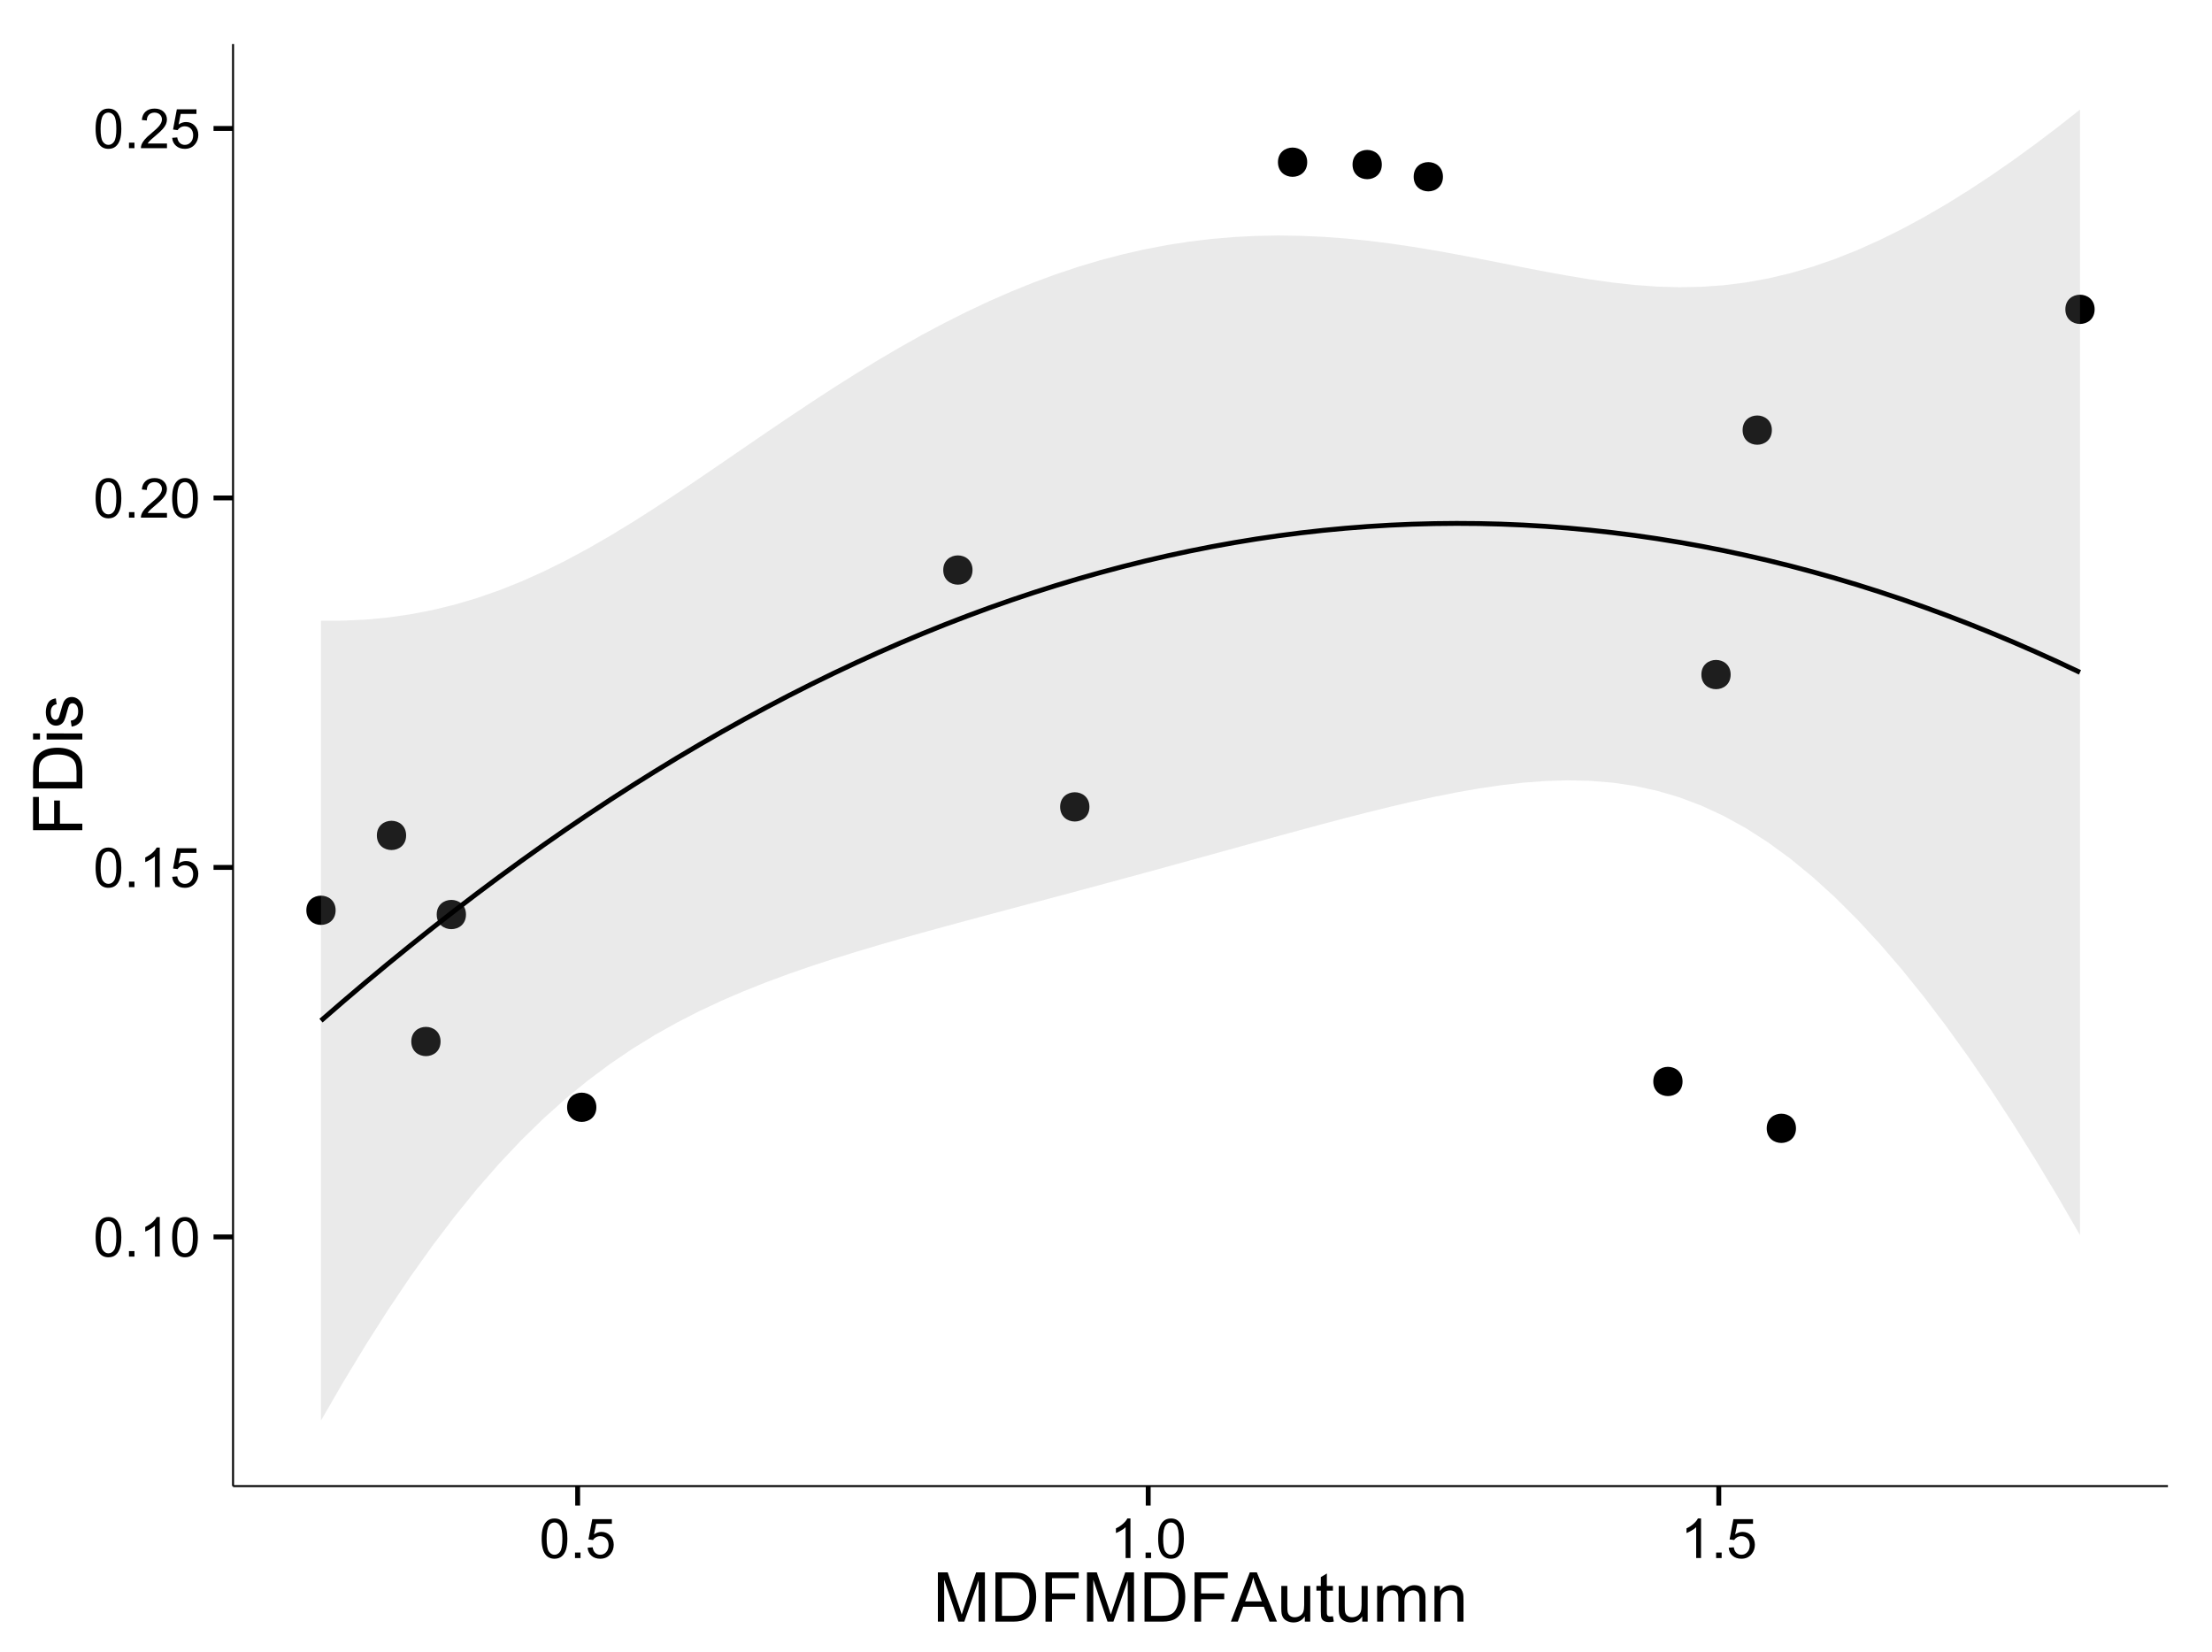 <?xml version="1.0" encoding="UTF-8"?>
<svg xmlns="http://www.w3.org/2000/svg" xmlns:xlink="http://www.w3.org/1999/xlink" width="482pt" height="360pt" viewBox="0 0 482 360" version="1.1">
<defs>
<g>
<symbol overflow="visible" id="glyph0-0">
<path style="stroke:none;" d="M 0.5 -4.234 C 0.496 -5.246 0.602 -6.062 0.812 -6.688 C 1.02 -7.305 1.328 -7.785 1.742 -8.121 C 2.148 -8.457 2.668 -8.625 3.297 -8.625 C 3.758 -8.625 4.164 -8.531 4.512 -8.348 C 4.855 -8.16 5.141 -7.891 5.371 -7.543 C 5.594 -7.191 5.773 -6.766 5.906 -6.266 C 6.035 -5.762 6.098 -5.086 6.102 -4.234 C 6.098 -3.227 5.996 -2.414 5.789 -1.797 C 5.578 -1.176 5.266 -0.695 4.859 -0.359 C 4.445 -0.02 3.926 0.145 3.297 0.148 C 2.465 0.145 1.816 -0.148 1.348 -0.742 C 0.781 -1.457 0.496 -2.621 0.5 -4.234 Z M 1.582 -4.234 C 1.582 -2.824 1.746 -1.887 2.074 -1.418 C 2.402 -0.949 2.809 -0.715 3.297 -0.719 C 3.777 -0.715 4.184 -0.949 4.52 -1.422 C 4.848 -1.887 5.016 -2.824 5.016 -4.234 C 5.016 -5.648 4.848 -6.59 4.52 -7.055 C 4.184 -7.516 3.773 -7.746 3.289 -7.75 C 2.801 -7.746 2.414 -7.543 2.125 -7.137 C 1.762 -6.613 1.582 -5.645 1.582 -4.234 Z M 1.582 -4.234 "/>
</symbol>
<symbol overflow="visible" id="glyph0-1">
<path style="stroke:none;" d="M 1.09 0 L 1.09 -1.203 L 2.289 -1.203 L 2.289 0 Z M 1.09 0 "/>
</symbol>
<symbol overflow="visible" id="glyph0-2">
<path style="stroke:none;" d="M 4.469 0 L 3.414 0 L 3.414 -6.719 C 3.16 -6.477 2.828 -6.234 2.414 -5.996 C 2 -5.75 1.629 -5.57 1.305 -5.449 L 1.305 -6.469 C 1.895 -6.742 2.41 -7.078 2.852 -7.477 C 3.293 -7.871 3.605 -8.254 3.789 -8.625 L 4.469 -8.625 Z M 4.469 0 "/>
</symbol>
<symbol overflow="visible" id="glyph0-3">
<path style="stroke:none;" d="M 0.5 -2.25 L 1.605 -2.344 C 1.684 -1.805 1.871 -1.398 2.176 -1.125 C 2.473 -0.852 2.836 -0.715 3.258 -0.719 C 3.766 -0.715 4.195 -0.906 4.547 -1.293 C 4.898 -1.672 5.074 -2.18 5.074 -2.82 C 5.074 -3.414 4.902 -3.891 4.566 -4.242 C 4.227 -4.59 3.785 -4.762 3.242 -4.766 C 2.898 -4.762 2.594 -4.684 2.32 -4.531 C 2.047 -4.375 1.832 -4.176 1.676 -3.93 L 0.688 -4.062 L 1.516 -8.473 L 5.789 -8.473 L 5.789 -7.465 L 2.359 -7.465 L 1.898 -5.156 C 2.414 -5.516 2.953 -5.695 3.523 -5.695 C 4.27 -5.695 4.902 -5.434 5.422 -4.914 C 5.934 -4.395 6.191 -3.727 6.195 -2.914 C 6.191 -2.133 5.965 -1.461 5.516 -0.898 C 4.961 -0.199 4.211 0.145 3.258 0.148 C 2.477 0.145 1.836 -0.07 1.344 -0.508 C 0.844 -0.941 0.562 -1.523 0.5 -2.25 Z M 0.5 -2.25 "/>
</symbol>
<symbol overflow="visible" id="glyph0-4">
<path style="stroke:none;" d="M 6.039 -1.016 L 6.039 0 L 0.363 0 C 0.355 -0.254 0.395 -0.496 0.484 -0.734 C 0.629 -1.117 0.859 -1.5 1.18 -1.875 C 1.492 -2.25 1.953 -2.684 2.562 -3.176 C 3.492 -3.941 4.125 -4.547 4.453 -4.992 C 4.781 -5.438 4.945 -5.859 4.945 -6.266 C 4.945 -6.68 4.793 -7.031 4.496 -7.32 C 4.191 -7.602 3.805 -7.746 3.328 -7.75 C 2.82 -7.746 2.414 -7.594 2.109 -7.293 C 1.805 -6.984 1.648 -6.562 1.648 -6.031 L 0.562 -6.141 C 0.633 -6.945 0.91 -7.559 1.398 -7.988 C 1.879 -8.41 2.531 -8.625 3.352 -8.625 C 4.172 -8.625 4.824 -8.395 5.309 -7.938 C 5.789 -7.48 6.027 -6.914 6.031 -6.242 C 6.027 -5.895 5.957 -5.559 5.82 -5.227 C 5.676 -4.891 5.441 -4.539 5.117 -4.176 C 4.789 -3.805 4.25 -3.301 3.492 -2.664 C 2.859 -2.129 2.453 -1.77 2.273 -1.582 C 2.094 -1.395 1.945 -1.203 1.828 -1.016 Z M 6.039 -1.016 "/>
</symbol>
<symbol overflow="visible" id="glyph1-0">
<path style="stroke:none;" d="M 1.113 0 L 1.113 -10.738 L 3.25 -10.738 L 5.793 -3.133 C 6.023 -2.426 6.195 -1.898 6.305 -1.547 C 6.426 -1.938 6.617 -2.508 6.879 -3.266 L 9.449 -10.738 L 11.359 -10.738 L 11.359 0 L 9.992 0 L 9.992 -8.988 L 6.871 0 L 5.59 0 L 2.484 -9.141 L 2.484 0 Z M 1.113 0 "/>
</symbol>
<symbol overflow="visible" id="glyph1-1">
<path style="stroke:none;" d="M 1.156 0 L 1.156 -10.738 L 4.855 -10.738 C 5.688 -10.734 6.324 -10.684 6.766 -10.582 C 7.379 -10.441 7.906 -10.184 8.344 -9.812 C 8.906 -9.332 9.328 -8.723 9.613 -7.98 C 9.891 -7.234 10.031 -6.383 10.035 -5.426 C 10.031 -4.609 9.934 -3.887 9.746 -3.258 C 9.551 -2.625 9.309 -2.102 9.016 -1.695 C 8.715 -1.281 8.391 -0.957 8.039 -0.723 C 7.684 -0.48 7.254 -0.301 6.758 -0.184 C 6.254 -0.059 5.68 0 5.031 0 Z M 2.578 -1.266 L 4.871 -1.266 C 5.574 -1.266 6.129 -1.332 6.535 -1.465 C 6.934 -1.598 7.258 -1.781 7.5 -2.023 C 7.836 -2.355 8.098 -2.809 8.285 -3.379 C 8.473 -3.945 8.566 -4.637 8.57 -5.449 C 8.566 -6.57 8.383 -7.43 8.016 -8.035 C 7.648 -8.637 7.199 -9.043 6.672 -9.25 C 6.289 -9.395 5.676 -9.469 4.836 -9.469 L 2.578 -9.469 Z M 2.578 -1.266 "/>
</symbol>
<symbol overflow="visible" id="glyph1-2">
<path style="stroke:none;" d="M 1.23 0 L 1.23 -10.738 L 8.473 -10.738 L 8.473 -9.469 L 2.652 -9.469 L 2.652 -6.145 L 7.691 -6.145 L 7.691 -4.879 L 2.652 -4.879 L 2.652 0 Z M 1.23 0 "/>
</symbol>
<symbol overflow="visible" id="glyph1-3">
<path style="stroke:none;" d="M -0.023 0 L 4.102 -10.738 L 5.633 -10.738 L 10.027 0 L 8.406 0 L 7.156 -3.25 L 2.664 -3.25 L 1.488 0 Z M 3.078 -4.41 L 6.715 -4.41 L 5.594 -7.383 C 5.25 -8.285 4.996 -9.027 4.836 -9.609 C 4.695 -8.922 4.504 -8.238 4.254 -7.559 Z M 3.078 -4.41 "/>
</symbol>
<symbol overflow="visible" id="glyph1-4">
<path style="stroke:none;" d="M 6.086 0 L 6.086 -1.141 C 5.48 -0.262 4.656 0.176 3.617 0.176 C 3.156 0.176 2.73 0.09 2.332 -0.086 C 1.934 -0.262 1.637 -0.484 1.445 -0.75 C 1.25 -1.016 1.113 -1.34 1.039 -1.727 C 0.984 -1.984 0.961 -2.395 0.961 -2.961 L 0.961 -7.777 L 2.277 -7.777 L 2.277 -3.465 C 2.273 -2.77 2.301 -2.309 2.359 -2.074 C 2.441 -1.727 2.617 -1.453 2.887 -1.258 C 3.152 -1.059 3.484 -0.961 3.883 -0.961 C 4.277 -0.961 4.648 -1.059 4.996 -1.262 C 5.34 -1.461 5.586 -1.738 5.73 -2.09 C 5.871 -2.438 5.941 -2.945 5.945 -3.609 L 5.945 -7.777 L 7.266 -7.777 L 7.266 0 Z M 6.086 0 "/>
</symbol>
<symbol overflow="visible" id="glyph1-5">
<path style="stroke:none;" d="M 3.867 -1.18 L 4.059 -0.016 C 3.684 0.062 3.352 0.098 3.062 0.102 C 2.582 0.098 2.211 0.027 1.949 -0.125 C 1.684 -0.273 1.496 -0.473 1.391 -0.719 C 1.281 -0.965 1.23 -1.484 1.23 -2.277 L 1.23 -6.754 L 0.266 -6.754 L 0.266 -7.777 L 1.23 -7.777 L 1.23 -9.703 L 2.543 -10.496 L 2.543 -7.777 L 3.867 -7.777 L 3.867 -6.754 L 2.543 -6.754 L 2.543 -2.203 C 2.543 -1.828 2.562 -1.586 2.609 -1.48 C 2.652 -1.371 2.73 -1.285 2.836 -1.223 C 2.941 -1.156 3.09 -1.125 3.289 -1.129 C 3.43 -1.125 3.625 -1.141 3.867 -1.18 Z M 3.867 -1.18 "/>
</symbol>
<symbol overflow="visible" id="glyph1-6">
<path style="stroke:none;" d="M 0.988 0 L 0.988 -7.777 L 2.168 -7.777 L 2.168 -6.688 C 2.41 -7.062 2.734 -7.371 3.141 -7.605 C 3.547 -7.836 4.008 -7.949 4.527 -7.953 C 5.102 -7.949 5.574 -7.832 5.941 -7.594 C 6.309 -7.352 6.566 -7.016 6.723 -6.594 C 7.336 -7.496 8.137 -7.949 9.125 -7.953 C 9.891 -7.949 10.484 -7.738 10.902 -7.312 C 11.316 -6.883 11.523 -6.223 11.527 -5.34 L 11.527 0 L 10.219 0 L 10.219 -4.898 C 10.219 -5.426 10.176 -5.805 10.09 -6.039 C 10.004 -6.27 9.848 -6.457 9.625 -6.598 C 9.398 -6.738 9.133 -6.809 8.832 -6.812 C 8.281 -6.809 7.828 -6.625 7.469 -6.266 C 7.105 -5.898 6.926 -5.316 6.93 -4.52 L 6.93 0 L 5.609 0 L 5.609 -5.055 C 5.605 -5.637 5.5 -6.074 5.285 -6.371 C 5.07 -6.66 4.719 -6.809 4.234 -6.812 C 3.859 -6.809 3.516 -6.711 3.203 -6.52 C 2.887 -6.32 2.66 -6.035 2.52 -5.66 C 2.379 -5.285 2.309 -4.742 2.309 -4.035 L 2.309 0 Z M 0.988 0 "/>
</symbol>
<symbol overflow="visible" id="glyph1-7">
<path style="stroke:none;" d="M 0.988 0 L 0.988 -7.777 L 2.176 -7.777 L 2.176 -6.672 C 2.742 -7.523 3.57 -7.949 4.652 -7.953 C 5.121 -7.949 5.551 -7.867 5.941 -7.699 C 6.332 -7.531 6.625 -7.309 6.824 -7.039 C 7.016 -6.762 7.152 -6.438 7.234 -6.062 C 7.281 -5.816 7.305 -5.391 7.309 -4.781 L 7.309 0 L 5.992 0 L 5.992 -4.73 C 5.988 -5.266 5.938 -5.668 5.836 -5.938 C 5.734 -6.199 5.551 -6.414 5.289 -6.574 C 5.027 -6.73 4.723 -6.809 4.371 -6.812 C 3.809 -6.809 3.324 -6.629 2.918 -6.277 C 2.512 -5.918 2.309 -5.242 2.309 -4.25 L 2.309 0 Z M 0.988 0 "/>
</symbol>
<symbol overflow="visible" id="glyph2-0">
<path style="stroke:none;" d="M 0 -1.23 L -10.738 -1.23 L -10.738 -8.473 L -9.469 -8.473 L -9.469 -2.652 L -6.145 -2.652 L -6.145 -7.691 L -4.879 -7.691 L -4.879 -2.652 L 0 -2.652 Z M 0 -1.23 "/>
</symbol>
<symbol overflow="visible" id="glyph2-1">
<path style="stroke:none;" d="M 0 -1.156 L -10.738 -1.156 L -10.738 -4.855 C -10.734 -5.688 -10.684 -6.324 -10.582 -6.77 C -10.441 -7.379 -10.184 -7.906 -9.812 -8.344 C -9.332 -8.906 -8.723 -9.328 -7.98 -9.613 C -7.234 -9.891 -6.383 -10.031 -5.426 -10.035 C -4.609 -10.031 -3.887 -9.934 -3.258 -9.746 C -2.625 -9.551 -2.102 -9.309 -1.695 -9.016 C -1.281 -8.715 -0.957 -8.391 -0.723 -8.039 C -0.48 -7.684 -0.301 -7.254 -0.184 -6.758 C -0.059 -6.254 0 -5.68 0 -5.031 Z M -1.266 -2.578 L -1.266 -4.871 C -1.266 -5.574 -1.332 -6.129 -1.465 -6.535 C -1.598 -6.934 -1.781 -7.258 -2.02 -7.5 C -2.355 -7.836 -2.809 -8.098 -3.379 -8.285 C -3.945 -8.473 -4.637 -8.566 -5.449 -8.57 C -6.57 -8.566 -7.43 -8.383 -8.035 -8.016 C -8.637 -7.648 -9.043 -7.199 -9.25 -6.672 C -9.395 -6.289 -9.469 -5.676 -9.469 -4.836 L -9.469 -2.578 Z M -1.266 -2.578 "/>
</symbol>
<symbol overflow="visible" id="glyph2-2">
<path style="stroke:none;" d="M -9.223 -0.996 L -10.738 -0.996 L -10.738 -2.316 L -9.223 -2.316 Z M 0 -0.996 L -7.777 -0.996 L -7.777 -2.316 L 0 -2.312 Z M 0 -0.996 "/>
</symbol>
<symbol overflow="visible" id="glyph2-3">
<path style="stroke:none;" d="M -2.32 -0.461 L -2.527 -1.766 C -2 -1.836 -1.602 -2.039 -1.324 -2.375 C -1.043 -2.707 -0.902 -3.176 -0.906 -3.781 C -0.902 -4.383 -1.027 -4.832 -1.277 -5.125 C -1.523 -5.418 -1.812 -5.566 -2.145 -5.566 C -2.441 -5.566 -2.676 -5.438 -2.848 -5.18 C -2.965 -4.996 -3.113 -4.547 -3.297 -3.832 C -3.539 -2.863 -3.75 -2.191 -3.93 -1.82 C -4.105 -1.445 -4.352 -1.16 -4.668 -0.969 C -4.98 -0.773 -5.328 -0.68 -5.711 -0.68 C -6.059 -0.68 -6.379 -0.758 -6.676 -0.918 C -6.965 -1.074 -7.211 -1.289 -7.414 -1.566 C -7.562 -1.77 -7.691 -2.051 -7.797 -2.406 C -7.898 -2.758 -7.949 -3.137 -7.953 -3.547 C -7.949 -4.152 -7.863 -4.688 -7.688 -5.152 C -7.512 -5.609 -7.273 -5.949 -6.977 -6.172 C -6.676 -6.391 -6.273 -6.543 -5.773 -6.629 L -5.594 -5.34 C -5.992 -5.277 -6.305 -5.109 -6.531 -4.828 C -6.754 -4.547 -6.867 -4.148 -6.871 -3.641 C -6.867 -3.031 -6.766 -2.602 -6.57 -2.344 C -6.367 -2.086 -6.133 -1.957 -5.867 -1.957 C -5.691 -1.957 -5.539 -2.008 -5.406 -2.117 C -5.262 -2.219 -5.145 -2.387 -5.055 -2.621 C -5.004 -2.75 -4.891 -3.141 -4.719 -3.785 C -4.465 -4.719 -4.262 -5.367 -4.105 -5.738 C -3.945 -6.105 -3.715 -6.395 -3.41 -6.605 C -3.105 -6.812 -2.73 -6.918 -2.285 -6.922 C -1.844 -6.918 -1.43 -6.789 -1.043 -6.535 C -0.652 -6.277 -0.352 -5.91 -0.141 -5.426 C 0.07 -4.941 0.176 -4.395 0.176 -3.785 C 0.176 -2.773 -0.031 -2 -0.453 -1.473 C -0.871 -0.941 -1.496 -0.605 -2.32 -0.461 Z M -2.32 -0.461 "/>
</symbol>
</g>
<clipPath id="clip1">
  <path d="M 50.781 9.602 L 473.402 9.602 L 473.402 324.812 L 50.781 324.812 Z M 50.781 9.602 "/>
</clipPath>
</defs>
<g id="surface156">
<rect x="0" y="0" width="482" height="360" style="fill:rgb(100%,100%,100%);fill-opacity:1;stroke:none;"/>
<rect x="0" y="0" width="482" height="360" style="fill:rgb(100%,100%,100%);fill-opacity:1;stroke:none;"/>
<path style="fill:none;stroke-width:1.063;stroke-linecap:round;stroke-linejoin:round;stroke:rgb(100%,100%,100%);stroke-opacity:1;stroke-miterlimit:10;" d="M 0 360 L 482 360 L 482 0 L 0 0 Z M 0 360 "/>
<g clip-path="url(#clip1)" clip-rule="nonzero">
<path style=" stroke:none;fill-rule:nonzero;fill:rgb(100%,100%,100%);fill-opacity:1;" d="M 50.781 323.809 L 472.402 323.809 L 472.402 9.598 L 50.781 9.598 Z M 50.781 323.809 "/>
<path style=" stroke:none;fill-rule:nonzero;fill:rgb(0%,0%,0%);fill-opacity:1;" d="M 390.285 245.855 C 390.285 248.691 386.031 248.691 386.031 245.855 C 386.031 243.02 390.285 243.02 390.285 245.855 "/>
<path style=" stroke:none;fill-rule:nonzero;fill:rgb(0%,0%,0%);fill-opacity:1;" d="M 210.852 124.203 C 210.852 127.039 206.598 127.039 206.598 124.203 C 206.598 121.371 210.852 121.371 210.852 124.203 "/>
<path style=" stroke:none;fill-rule:nonzero;fill:rgb(0%,0%,0%);fill-opacity:1;" d="M 236.324 175.812 C 236.324 178.648 232.07 178.648 232.07 175.812 C 232.07 172.98 236.324 172.98 236.324 175.812 "/>
<path style=" stroke:none;fill-rule:nonzero;fill:rgb(0%,0%,0%);fill-opacity:1;" d="M 300.039 35.859 C 300.039 38.695 295.785 38.695 295.785 35.859 C 295.785 33.023 300.039 33.023 300.039 35.859 "/>
<path style=" stroke:none;fill-rule:nonzero;fill:rgb(0%,0%,0%);fill-opacity:1;" d="M 283.781 35.34 C 283.781 38.176 279.531 38.176 279.531 35.34 C 279.531 32.508 283.781 32.508 283.781 35.34 "/>
<path style=" stroke:none;fill-rule:nonzero;fill:rgb(0%,0%,0%);fill-opacity:1;" d="M 376.051 146.984 C 376.051 149.816 371.801 149.816 371.801 146.984 C 371.801 144.148 376.051 144.148 376.051 146.984 "/>
<path style=" stroke:none;fill-rule:nonzero;fill:rgb(0%,0%,0%);fill-opacity:1;" d="M 128.887 241.27 C 128.887 244.102 124.637 244.102 124.637 241.27 C 124.637 238.434 128.887 238.434 128.887 241.27 "/>
<path style=" stroke:none;fill-rule:nonzero;fill:rgb(0%,0%,0%);fill-opacity:1;" d="M 87.434 182.031 C 87.434 184.863 83.184 184.863 83.184 182.031 C 83.184 179.195 87.434 179.195 87.434 182.031 "/>
<path style=" stroke:none;fill-rule:nonzero;fill:rgb(0%,0%,0%);fill-opacity:1;" d="M 72.07 198.344 C 72.07 201.18 67.816 201.18 67.816 198.344 C 67.816 195.512 72.07 195.512 72.07 198.344 "/>
<path style=" stroke:none;fill-rule:nonzero;fill:rgb(0%,0%,0%);fill-opacity:1;" d="M 94.938 226.938 C 94.938 229.773 90.684 229.773 90.684 226.938 C 90.684 224.102 94.938 224.102 94.938 226.938 "/>
<path style=" stroke:none;fill-rule:nonzero;fill:rgb(0%,0%,0%);fill-opacity:1;" d="M 313.359 38.512 C 313.359 41.348 309.109 41.348 309.109 38.512 C 309.109 35.676 313.359 35.676 313.359 38.512 "/>
<path style=" stroke:none;fill-rule:nonzero;fill:rgb(0%,0%,0%);fill-opacity:1;" d="M 385.031 93.719 C 385.031 96.555 380.781 96.555 380.781 93.719 C 380.781 90.883 385.031 90.883 385.031 93.719 "/>
<path style=" stroke:none;fill-rule:nonzero;fill:rgb(0%,0%,0%);fill-opacity:1;" d="M 455.363 67.402 C 455.363 70.238 451.109 70.238 451.109 67.402 C 451.109 64.57 455.363 64.57 455.363 67.402 "/>
<path style=" stroke:none;fill-rule:nonzero;fill:rgb(0%,0%,0%);fill-opacity:1;" d="M 100.473 199.27 C 100.473 202.102 96.223 202.102 96.223 199.27 C 96.223 196.434 100.473 196.434 100.473 199.27 "/>
<path style=" stroke:none;fill-rule:nonzero;fill:rgb(0%,0%,0%);fill-opacity:1;" d="M 365.57 235.645 C 365.57 238.477 361.316 238.477 361.316 235.645 C 361.316 232.809 365.57 232.809 365.57 235.645 "/>
<path style=" stroke:none;fill-rule:nonzero;fill:rgb(0%,0%,0%);fill-opacity:1;" d="M 391.348 245.855 C 391.348 250.105 384.969 250.105 384.969 245.855 C 384.969 241.602 391.348 241.602 391.348 245.855 "/>
<path style=" stroke:none;fill-rule:nonzero;fill:rgb(0%,0%,0%);fill-opacity:1;" d="M 211.914 124.203 C 211.914 128.457 205.535 128.457 205.535 124.203 C 205.535 119.953 211.914 119.953 211.914 124.203 "/>
<path style=" stroke:none;fill-rule:nonzero;fill:rgb(0%,0%,0%);fill-opacity:1;" d="M 237.387 175.812 C 237.387 180.066 231.008 180.066 231.008 175.812 C 231.008 171.562 237.387 171.562 237.387 175.812 "/>
<path style=" stroke:none;fill-rule:nonzero;fill:rgb(0%,0%,0%);fill-opacity:1;" d="M 301.102 35.859 C 301.102 40.109 294.723 40.109 294.723 35.859 C 294.723 31.605 301.102 31.605 301.102 35.859 "/>
<path style=" stroke:none;fill-rule:nonzero;fill:rgb(0%,0%,0%);fill-opacity:1;" d="M 284.844 35.34 C 284.844 39.594 278.469 39.594 278.469 35.34 C 278.469 31.09 284.844 31.09 284.844 35.34 "/>
<path style=" stroke:none;fill-rule:nonzero;fill:rgb(0%,0%,0%);fill-opacity:1;" d="M 377.113 146.984 C 377.113 151.234 370.734 151.234 370.734 146.984 C 370.734 142.73 377.113 142.73 377.113 146.984 "/>
<path style=" stroke:none;fill-rule:nonzero;fill:rgb(0%,0%,0%);fill-opacity:1;" d="M 129.949 241.27 C 129.949 245.52 123.57 245.52 123.57 241.27 C 123.57 237.016 129.949 237.016 129.949 241.27 "/>
<path style=" stroke:none;fill-rule:nonzero;fill:rgb(0%,0%,0%);fill-opacity:1;" d="M 88.496 182.031 C 88.496 186.281 82.121 186.281 82.121 182.031 C 82.121 177.777 88.496 177.777 88.496 182.031 "/>
<path style=" stroke:none;fill-rule:nonzero;fill:rgb(0%,0%,0%);fill-opacity:1;" d="M 73.133 198.344 C 73.133 202.598 66.754 202.598 66.754 198.344 C 66.754 194.094 73.133 194.094 73.133 198.344 "/>
<path style=" stroke:none;fill-rule:nonzero;fill:rgb(0%,0%,0%);fill-opacity:1;" d="M 96 226.938 C 96 231.188 89.621 231.188 89.621 226.938 C 89.621 222.684 96 222.684 96 226.938 "/>
<path style=" stroke:none;fill-rule:nonzero;fill:rgb(0%,0%,0%);fill-opacity:1;" d="M 314.422 38.512 C 314.422 42.762 308.043 42.762 308.043 38.512 C 308.043 34.258 314.422 34.258 314.422 38.512 "/>
<path style=" stroke:none;fill-rule:nonzero;fill:rgb(0%,0%,0%);fill-opacity:1;" d="M 386.094 93.719 C 386.094 97.973 379.719 97.973 379.719 93.719 C 379.719 89.469 386.094 89.469 386.094 93.719 "/>
<path style=" stroke:none;fill-rule:nonzero;fill:rgb(0%,0%,0%);fill-opacity:1;" d="M 456.426 67.402 C 456.426 71.656 450.047 71.656 450.047 67.402 C 450.047 63.152 456.426 63.152 456.426 67.402 "/>
<path style=" stroke:none;fill-rule:nonzero;fill:rgb(0%,0%,0%);fill-opacity:1;" d="M 101.539 199.27 C 101.539 203.52 95.16 203.52 95.16 199.27 C 95.16 195.016 101.539 195.016 101.539 199.27 "/>
<path style=" stroke:none;fill-rule:nonzero;fill:rgb(0%,0%,0%);fill-opacity:1;" d="M 366.633 235.645 C 366.633 239.895 360.254 239.895 360.254 235.645 C 360.254 231.391 366.633 231.391 366.633 235.645 "/>
<path style=" stroke:none;fill-rule:nonzero;fill:rgb(60%,60%,60%);fill-opacity:0.2;" d="M 69.945 135.25 L 74.797 135.234 L 79.648 135.008 L 84.5 134.555 L 89.352 133.863 L 94.203 132.934 L 99.055 131.754 L 103.906 130.32 L 108.758 128.633 L 113.609 126.699 L 118.461 124.52 L 123.312 122.117 L 128.164 119.504 L 133.016 116.707 L 137.867 113.75 L 142.723 110.66 L 147.574 107.465 L 152.426 104.199 L 157.277 100.891 L 162.129 97.562 L 166.98 94.242 L 171.832 90.957 L 176.684 87.723 L 181.535 84.562 L 186.387 81.492 L 191.238 78.523 L 196.09 75.676 L 200.941 72.953 L 205.793 70.371 L 210.645 67.934 L 215.496 65.648 L 220.348 63.523 L 225.203 61.562 L 230.055 59.77 L 234.906 58.148 L 239.758 56.699 L 244.609 55.426 L 249.461 54.324 L 254.312 53.398 L 259.164 52.645 L 264.016 52.062 L 268.867 51.648 L 273.719 51.402 L 278.57 51.312 L 283.422 51.383 L 288.273 51.598 L 293.125 51.953 L 297.977 52.441 L 302.828 53.043 L 307.684 53.754 L 312.535 54.555 L 317.387 55.43 L 322.238 56.355 L 327.09 57.309 L 331.941 58.27 L 336.793 59.203 L 341.645 60.086 L 346.496 60.883 L 351.348 61.562 L 356.199 62.094 L 361.051 62.445 L 365.902 62.586 L 370.754 62.492 L 375.605 62.152 L 380.457 61.547 L 385.309 60.668 L 390.164 59.52 L 395.016 58.102 L 399.867 56.422 L 404.719 54.488 L 409.57 52.316 L 414.422 49.914 L 419.273 47.297 L 424.125 44.477 L 428.977 41.461 L 433.828 38.27 L 438.68 34.906 L 443.531 31.379 L 448.383 27.703 L 453.234 23.883 L 453.234 269.121 L 448.383 260.738 L 443.531 252.664 L 438.68 244.906 L 433.828 237.48 L 428.977 230.387 L 424.125 223.645 L 419.273 217.258 L 414.422 211.238 L 409.57 205.605 L 404.719 200.363 L 399.867 195.531 L 395.016 191.117 L 390.164 187.133 L 385.309 183.582 L 380.457 180.469 L 375.605 177.793 L 370.754 175.547 L 365.902 173.719 L 361.051 172.293 L 356.199 171.238 L 351.348 170.527 L 346.496 170.137 L 341.645 170.027 L 336.793 170.172 L 331.941 170.535 L 327.09 171.09 L 322.238 171.805 L 317.387 172.656 L 312.535 173.621 L 307.684 174.68 L 302.828 175.816 L 297.977 177.012 L 293.125 178.254 L 288.273 179.535 L 283.422 180.84 L 278.57 182.164 L 273.719 183.5 L 259.164 187.52 L 254.312 188.855 L 249.461 190.184 L 244.609 191.5 L 239.758 192.812 L 234.906 194.117 L 230.055 195.414 L 225.203 196.703 L 220.348 197.996 L 215.496 199.289 L 210.645 200.59 L 205.793 201.902 L 200.941 203.234 L 196.09 204.598 L 191.238 205.996 L 186.387 207.445 L 181.535 208.953 L 176.684 210.539 L 171.832 212.223 L 166.98 214.016 L 162.129 215.945 L 157.277 218.027 L 152.426 220.297 L 147.574 222.777 L 142.723 225.496 L 137.867 228.484 L 133.016 231.77 L 128.164 235.383 L 123.312 239.344 L 118.461 243.684 L 113.609 248.418 L 108.758 253.555 L 103.906 259.109 L 99.055 265.086 L 94.203 271.48 L 89.352 278.289 L 84.5 285.508 L 79.648 293.129 L 74.797 301.137 L 69.945 309.527 Z M 69.945 135.25 "/>
<path style="fill:none;stroke-width:1.063;stroke-linecap:butt;stroke-linejoin:round;stroke:rgb(0%,0%,0%);stroke-opacity:1;stroke-miterlimit:1;" d="M 69.945 222.391 L 74.797 218.188 L 79.648 214.066 L 84.5 210.031 L 89.352 206.078 L 94.203 202.207 L 99.055 198.422 L 103.906 194.715 L 108.758 191.094 L 113.609 187.559 L 118.461 184.102 L 123.312 180.73 L 128.164 177.441 L 133.016 174.238 L 137.867 171.117 L 142.723 168.078 L 147.574 165.121 L 152.426 162.25 L 157.277 159.457 L 162.129 156.754 L 166.98 154.129 L 171.832 151.59 L 176.684 149.133 L 181.535 146.758 L 186.387 144.469 L 191.238 142.262 L 196.09 140.137 L 200.941 138.094 L 205.793 136.137 L 210.645 134.262 L 215.496 132.469 L 220.348 130.762 L 225.203 129.133 L 230.055 127.59 L 234.906 126.133 L 239.758 124.758 L 244.609 123.465 L 249.461 122.254 L 254.312 121.125 L 259.164 120.082 L 264.016 119.121 L 268.867 118.246 L 273.719 117.449 L 278.57 116.738 L 283.422 116.109 L 288.273 115.566 L 293.125 115.105 L 297.977 114.727 L 302.828 114.43 L 307.684 114.219 L 312.535 114.09 L 317.387 114.043 L 322.238 114.078 L 327.09 114.199 L 331.941 114.402 L 336.793 114.688 L 341.645 115.059 L 346.496 115.512 L 351.348 116.047 L 356.199 116.664 L 361.051 117.367 L 365.902 118.152 L 370.754 119.02 L 375.605 119.973 L 380.457 121.008 L 385.309 122.125 L 390.164 123.324 L 395.016 124.609 L 399.867 125.977 L 404.719 127.426 L 409.57 128.961 L 414.422 130.578 L 419.273 132.277 L 424.125 134.059 L 428.977 135.926 L 433.828 137.875 L 438.68 139.906 L 443.531 142.023 L 448.383 144.219 L 453.234 146.5 "/>
</g>
<path style="fill:none;stroke-width:0.425;stroke-linecap:butt;stroke-linejoin:round;stroke:rgb(0%,0%,0%);stroke-opacity:1;stroke-miterlimit:10;" d="M 50.781 323.809 L 50.781 9.602 "/>
<g style="fill:rgb(0%,0%,0%);fill-opacity:1;">
  <use xlink:href="#glyph0-0" x="20.336" y="273.805"/>
  <use xlink:href="#glyph0-1" x="27.01" y="273.805"/>
  <use xlink:href="#glyph0-2" x="30.344" y="273.805"/>
  <use xlink:href="#glyph0-0" x="37.018" y="273.805"/>
</g>
<g style="fill:rgb(0%,0%,0%);fill-opacity:1;">
  <use xlink:href="#glyph0-0" x="20.336" y="193.301"/>
  <use xlink:href="#glyph0-1" x="27.01" y="193.301"/>
  <use xlink:href="#glyph0-2" x="30.344" y="193.301"/>
  <use xlink:href="#glyph0-3" x="37.018" y="193.301"/>
</g>
<g style="fill:rgb(0%,0%,0%);fill-opacity:1;">
  <use xlink:href="#glyph0-0" x="20.336" y="112.793"/>
  <use xlink:href="#glyph0-1" x="27.01" y="112.793"/>
  <use xlink:href="#glyph0-4" x="30.344" y="112.793"/>
  <use xlink:href="#glyph0-0" x="37.018" y="112.793"/>
</g>
<g style="fill:rgb(0%,0%,0%);fill-opacity:1;">
  <use xlink:href="#glyph0-0" x="20.336" y="32.285"/>
  <use xlink:href="#glyph0-1" x="27.01" y="32.285"/>
  <use xlink:href="#glyph0-4" x="30.344" y="32.285"/>
  <use xlink:href="#glyph0-3" x="37.018" y="32.285"/>
</g>
<path style="fill:none;stroke-width:1.063;stroke-linecap:butt;stroke-linejoin:round;stroke:rgb(0%,0%,0%);stroke-opacity:1;stroke-miterlimit:10;" d="M 46.527 269.512 L 50.781 269.512 "/>
<path style="fill:none;stroke-width:1.063;stroke-linecap:butt;stroke-linejoin:round;stroke:rgb(0%,0%,0%);stroke-opacity:1;stroke-miterlimit:10;" d="M 46.527 189.004 L 50.781 189.004 "/>
<path style="fill:none;stroke-width:1.063;stroke-linecap:butt;stroke-linejoin:round;stroke:rgb(0%,0%,0%);stroke-opacity:1;stroke-miterlimit:10;" d="M 46.527 108.496 L 50.781 108.496 "/>
<path style="fill:none;stroke-width:1.063;stroke-linecap:butt;stroke-linejoin:round;stroke:rgb(0%,0%,0%);stroke-opacity:1;stroke-miterlimit:10;" d="M 46.527 27.988 L 50.781 27.988 "/>
<path style="fill:none;stroke-width:0.425;stroke-linecap:butt;stroke-linejoin:round;stroke:rgb(0%,0%,0%);stroke-opacity:1;stroke-miterlimit:10;" d="M 50.781 323.809 L 472.398 323.809 "/>
<path style="fill:none;stroke-width:1.063;stroke-linecap:butt;stroke-linejoin:round;stroke:rgb(0%,0%,0%);stroke-opacity:1;stroke-miterlimit:10;" d="M 125.871 328.062 L 125.871 323.809 "/>
<path style="fill:none;stroke-width:1.063;stroke-linecap:butt;stroke-linejoin:round;stroke:rgb(0%,0%,0%);stroke-opacity:1;stroke-miterlimit:10;" d="M 250.199 328.062 L 250.199 323.809 "/>
<path style="fill:none;stroke-width:1.063;stroke-linecap:butt;stroke-linejoin:round;stroke:rgb(0%,0%,0%);stroke-opacity:1;stroke-miterlimit:10;" d="M 374.527 328.062 L 374.527 323.809 "/>
<g style="fill:rgb(0%,0%,0%);fill-opacity:1;">
  <use xlink:href="#glyph0-0" x="117.531" y="339.488"/>
  <use xlink:href="#glyph0-1" x="124.205" y="339.488"/>
  <use xlink:href="#glyph0-3" x="127.539" y="339.488"/>
</g>
<g style="fill:rgb(0%,0%,0%);fill-opacity:1;">
  <use xlink:href="#glyph0-2" x="241.859" y="339.488"/>
  <use xlink:href="#glyph0-1" x="248.533" y="339.488"/>
  <use xlink:href="#glyph0-0" x="251.867" y="339.488"/>
</g>
<g style="fill:rgb(0%,0%,0%);fill-opacity:1;">
  <use xlink:href="#glyph0-2" x="366.188" y="339.488"/>
  <use xlink:href="#glyph0-1" x="372.861" y="339.488"/>
  <use xlink:href="#glyph0-3" x="376.195" y="339.488"/>
</g>
<g style="fill:rgb(0%,0%,0%);fill-opacity:1;">
  <use xlink:href="#glyph1-0" x="203.254" y="353.344"/>
  <use xlink:href="#glyph1-1" x="215.749" y="353.344"/>
  <use xlink:href="#glyph1-2" x="226.582" y="353.344"/>
  <use xlink:href="#glyph1-0" x="235.744" y="353.344"/>
  <use xlink:href="#glyph1-1" x="248.239" y="353.344"/>
  <use xlink:href="#glyph1-2" x="259.072" y="353.344"/>
  <use xlink:href="#glyph1-3" x="268.234" y="353.344"/>
  <use xlink:href="#glyph1-4" x="278.239" y="353.344"/>
  <use xlink:href="#glyph1-5" x="286.582" y="353.344"/>
  <use xlink:href="#glyph1-4" x="290.749" y="353.344"/>
  <use xlink:href="#glyph1-6" x="299.091" y="353.344"/>
  <use xlink:href="#glyph1-7" x="311.586" y="353.344"/>
</g>
<g style="fill:rgb(0%,0%,0%);fill-opacity:1;">
  <use xlink:href="#glyph2-0" x="17.938" y="182.121"/>
  <use xlink:href="#glyph2-1" x="17.938" y="172.958"/>
  <use xlink:href="#glyph2-2" x="17.938" y="162.126"/>
  <use xlink:href="#glyph2-3" x="17.938" y="158.793"/>
</g>
</g>
</svg>
